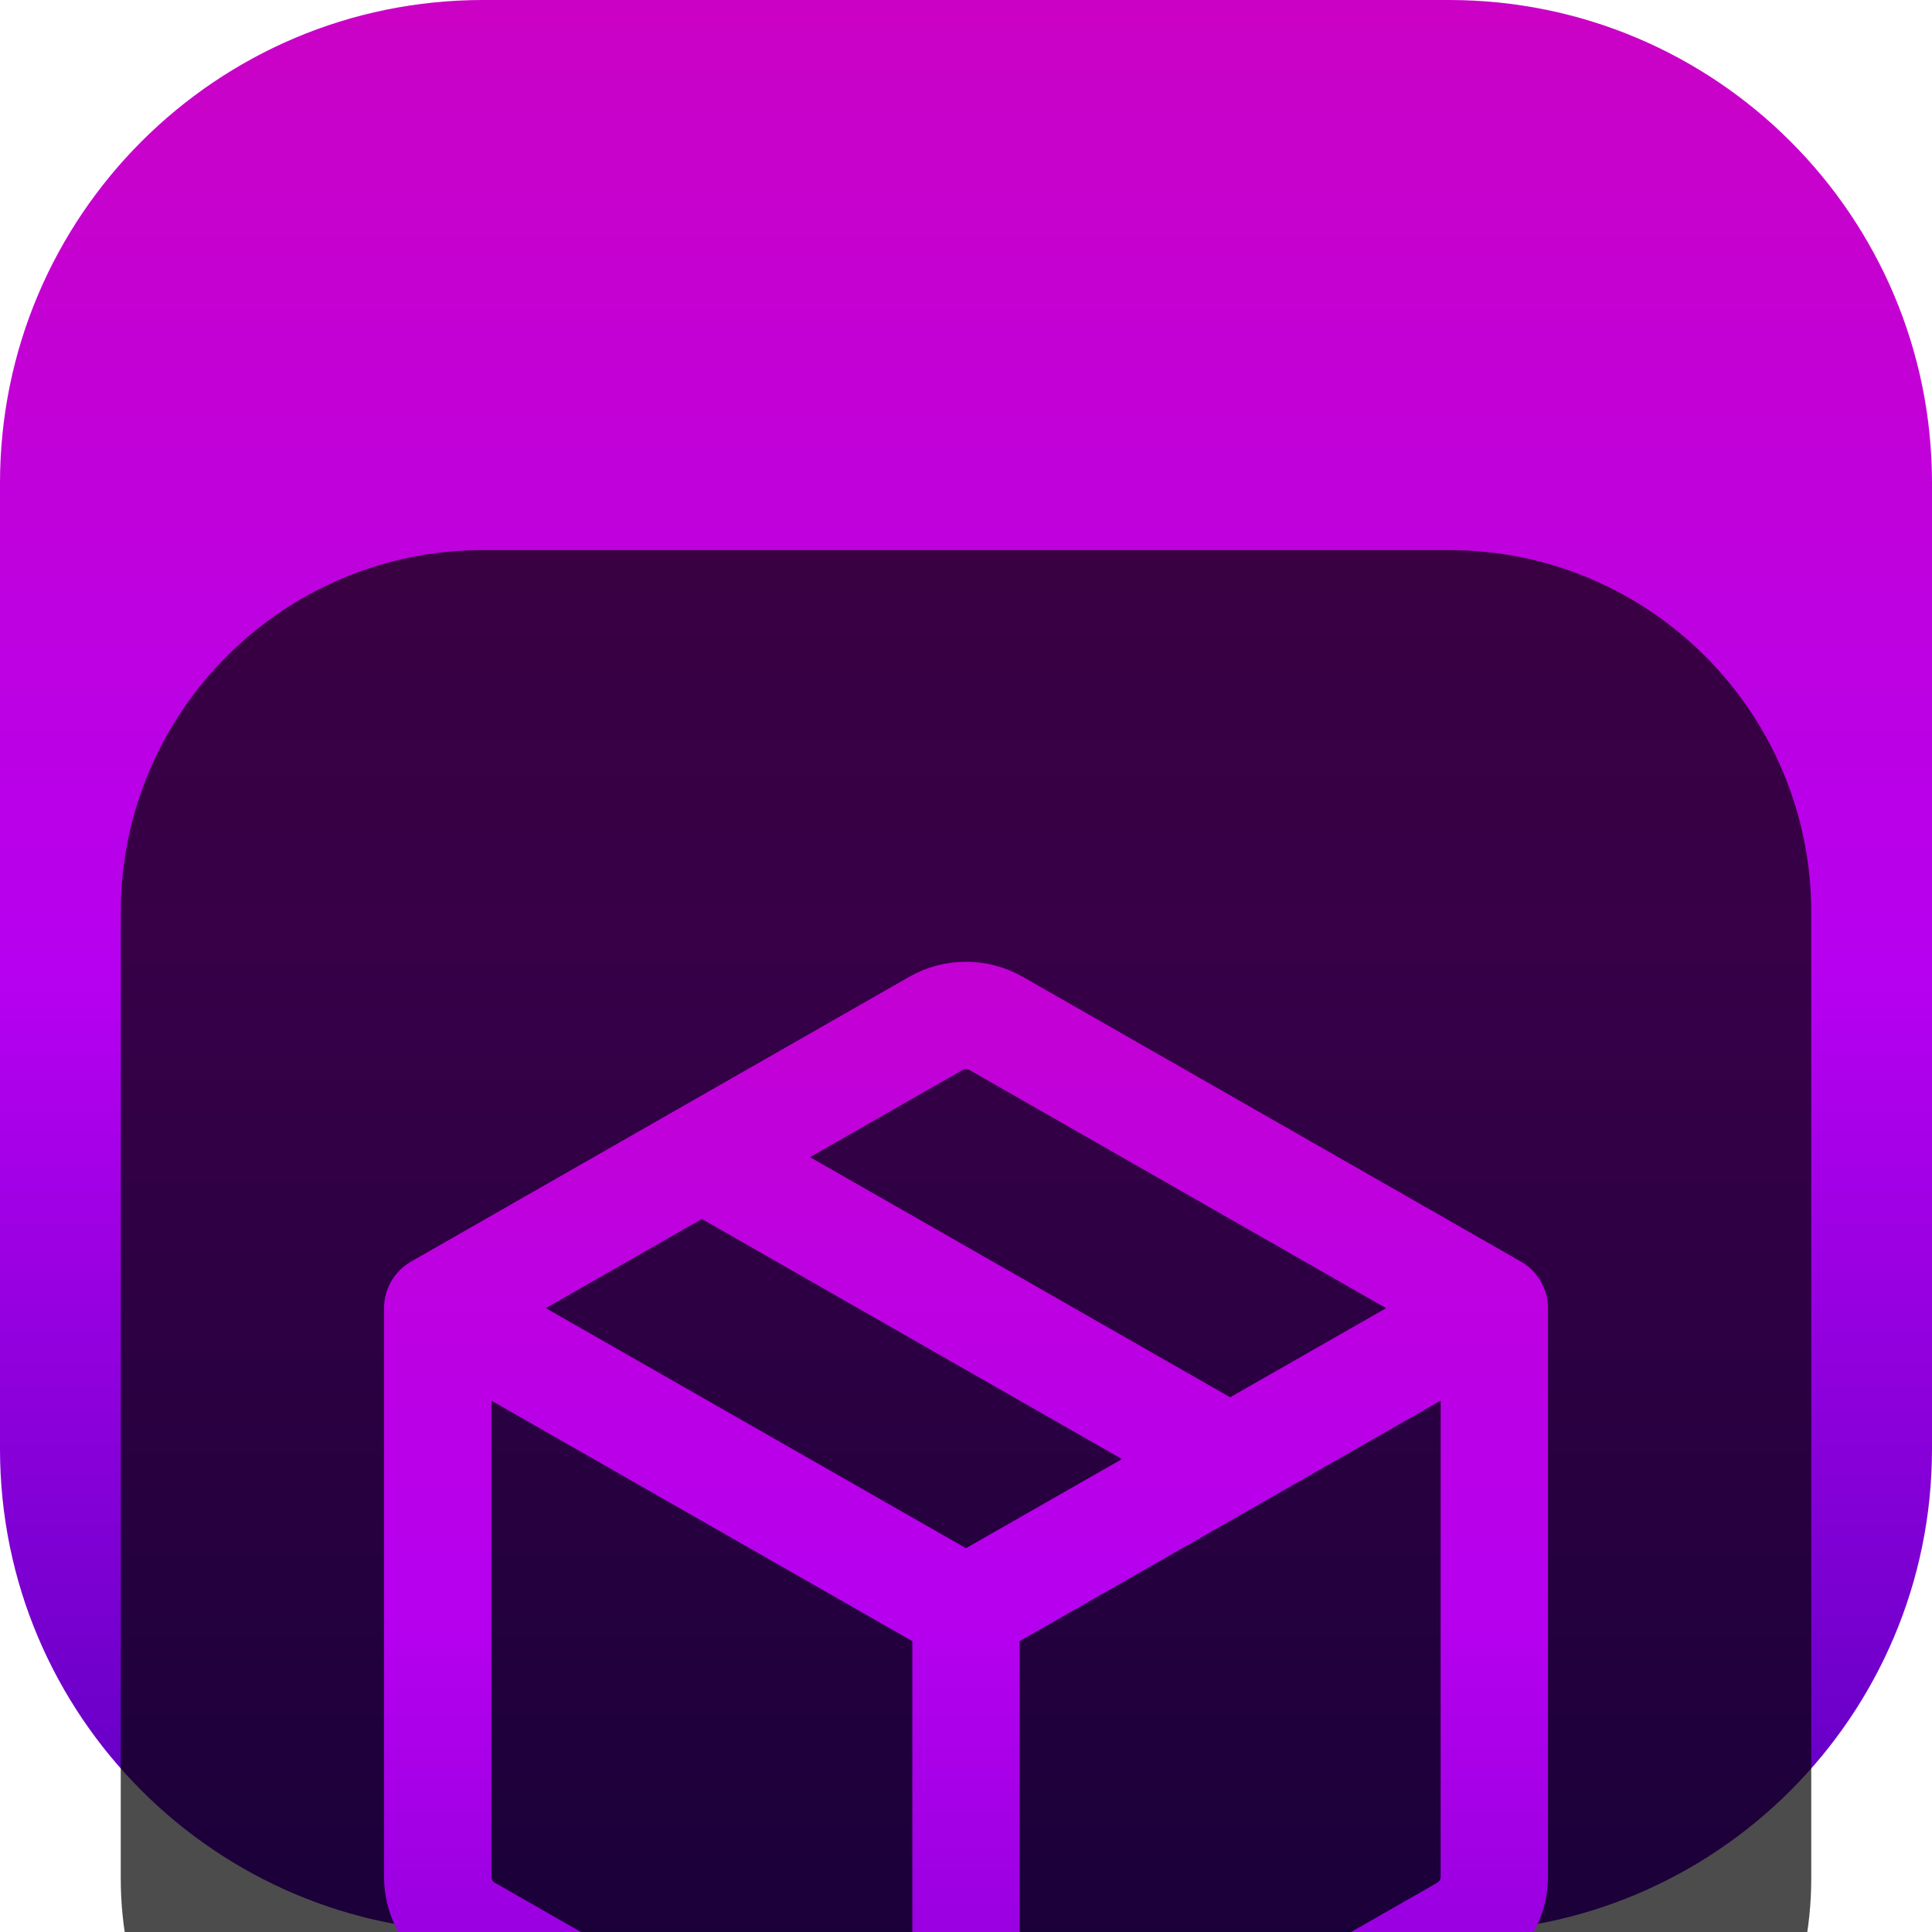 <svg width="18" height="18" viewBox="0 0 18 18" fill="none" xmlns="http://www.w3.org/2000/svg">
<g clip-path="url(#clip0_32_12836)">
<path d="M13.5 0H4.5C2.015 0 0 2.015 0 4.5V13.5C0 15.985 2.015 18 4.5 18H13.5C15.985 18 18 15.985 18 13.5V4.5C18 2.015 15.985 0 13.5 0Z" fill="url(#paint0_linear_32_12836)"/>
<g filter="url(#filter0_i_32_12836)">
<path d="M13.5 1.125H4.5C2.636 1.125 1.125 2.636 1.125 4.5V13.5C1.125 15.364 2.636 16.875 4.5 16.875H13.5C15.364 16.875 16.875 15.364 16.875 13.5V4.5C16.875 2.636 15.364 1.125 13.5 1.125Z" fill="black" fill-opacity="0.7"/>
<g filter="url(#filter1_d_32_12836)">
<path d="M9 14.625L13.639 11.975C13.814 11.874 13.922 11.688 13.922 11.486V6.188M9 14.625L4.362 11.975C4.186 11.874 4.078 11.688 4.078 11.486V6.188M9 14.625V9M13.922 6.188L9.279 3.534C9.106 3.436 8.894 3.436 8.721 3.534L6.539 4.781M13.922 6.188L11.461 7.594M4.078 6.188L9 9M4.078 6.188L6.539 4.781M9 9L11.461 7.594M6.539 4.781L11.461 7.594" stroke="url(#paint1_linear_32_12836)" stroke-linecap="round" stroke-linejoin="round"/>
</g>
</g>
</g>
<defs>
<filter id="filter0_i_32_12836" x="1.125" y="1.125" width="15.75" height="19.75" filterUnits="userSpaceOnUse" color-interpolation-filters="sRGB">
<feFlood flood-opacity="0" result="BackgroundImageFix"/>
<feBlend mode="normal" in="SourceGraphic" in2="BackgroundImageFix" result="shape"/>
<feColorMatrix in="SourceAlpha" type="matrix" values="0 0 0 0 0 0 0 0 0 0 0 0 0 0 0 0 0 0 127 0" result="hardAlpha"/>
<feOffset dy="4"/>
<feGaussianBlur stdDeviation="2"/>
<feComposite in2="hardAlpha" operator="arithmetic" k2="-1" k3="1"/>
<feColorMatrix type="matrix" values="0 0 0 0 0 0 0 0 0 0 0 0 0 0 0 0 0 0 0.25 0"/>
<feBlend mode="normal" in2="shape" result="effect1_innerShadow_32_12836"/>
</filter>
<filter id="filter1_d_32_12836" x="-0.422" y="0.96" width="18.844" height="20.165" filterUnits="userSpaceOnUse" color-interpolation-filters="sRGB">
<feFlood flood-opacity="0" result="BackgroundImageFix"/>
<feColorMatrix in="SourceAlpha" type="matrix" values="0 0 0 0 0 0 0 0 0 0 0 0 0 0 0 0 0 0 127 0" result="hardAlpha"/>
<feOffset dy="2"/>
<feGaussianBlur stdDeviation="2"/>
<feComposite in2="hardAlpha" operator="out"/>
<feColorMatrix type="matrix" values="0 0 0 0 0 0 0 0 0 0 0 0 0 0 0 0 0 0 0.25 0"/>
<feBlend mode="normal" in2="BackgroundImageFix" result="effect1_dropShadow_32_12836"/>
<feBlend mode="normal" in="SourceGraphic" in2="effect1_dropShadow_32_12836" result="shape"/>
</filter>
<linearGradient id="paint0_linear_32_12836" x1="9" y1="0" x2="9" y2="18" gradientUnits="userSpaceOnUse">
<stop stop-color="#CB02C5"/>
<stop offset="0.245" stop-color="#C101DA"/>
<stop offset="0.51" stop-color="#B600F0"/>
<stop offset="0.745" stop-color="#8900D9"/>
<stop offset="1" stop-color="#5800BF"/>
</linearGradient>
<linearGradient id="paint1_linear_32_12836" x1="9" y1="3.375" x2="9" y2="14.625" gradientUnits="userSpaceOnUse">
<stop stop-color="#C301D5"/>
<stop offset="0.505" stop-color="#B600EF"/>
<stop offset="1" stop-color="#8100D4"/>
</linearGradient>
<clipPath id="clip0_32_12836">
<rect width="18" height="18" fill="white"/>
</clipPath>
</defs>
</svg>
